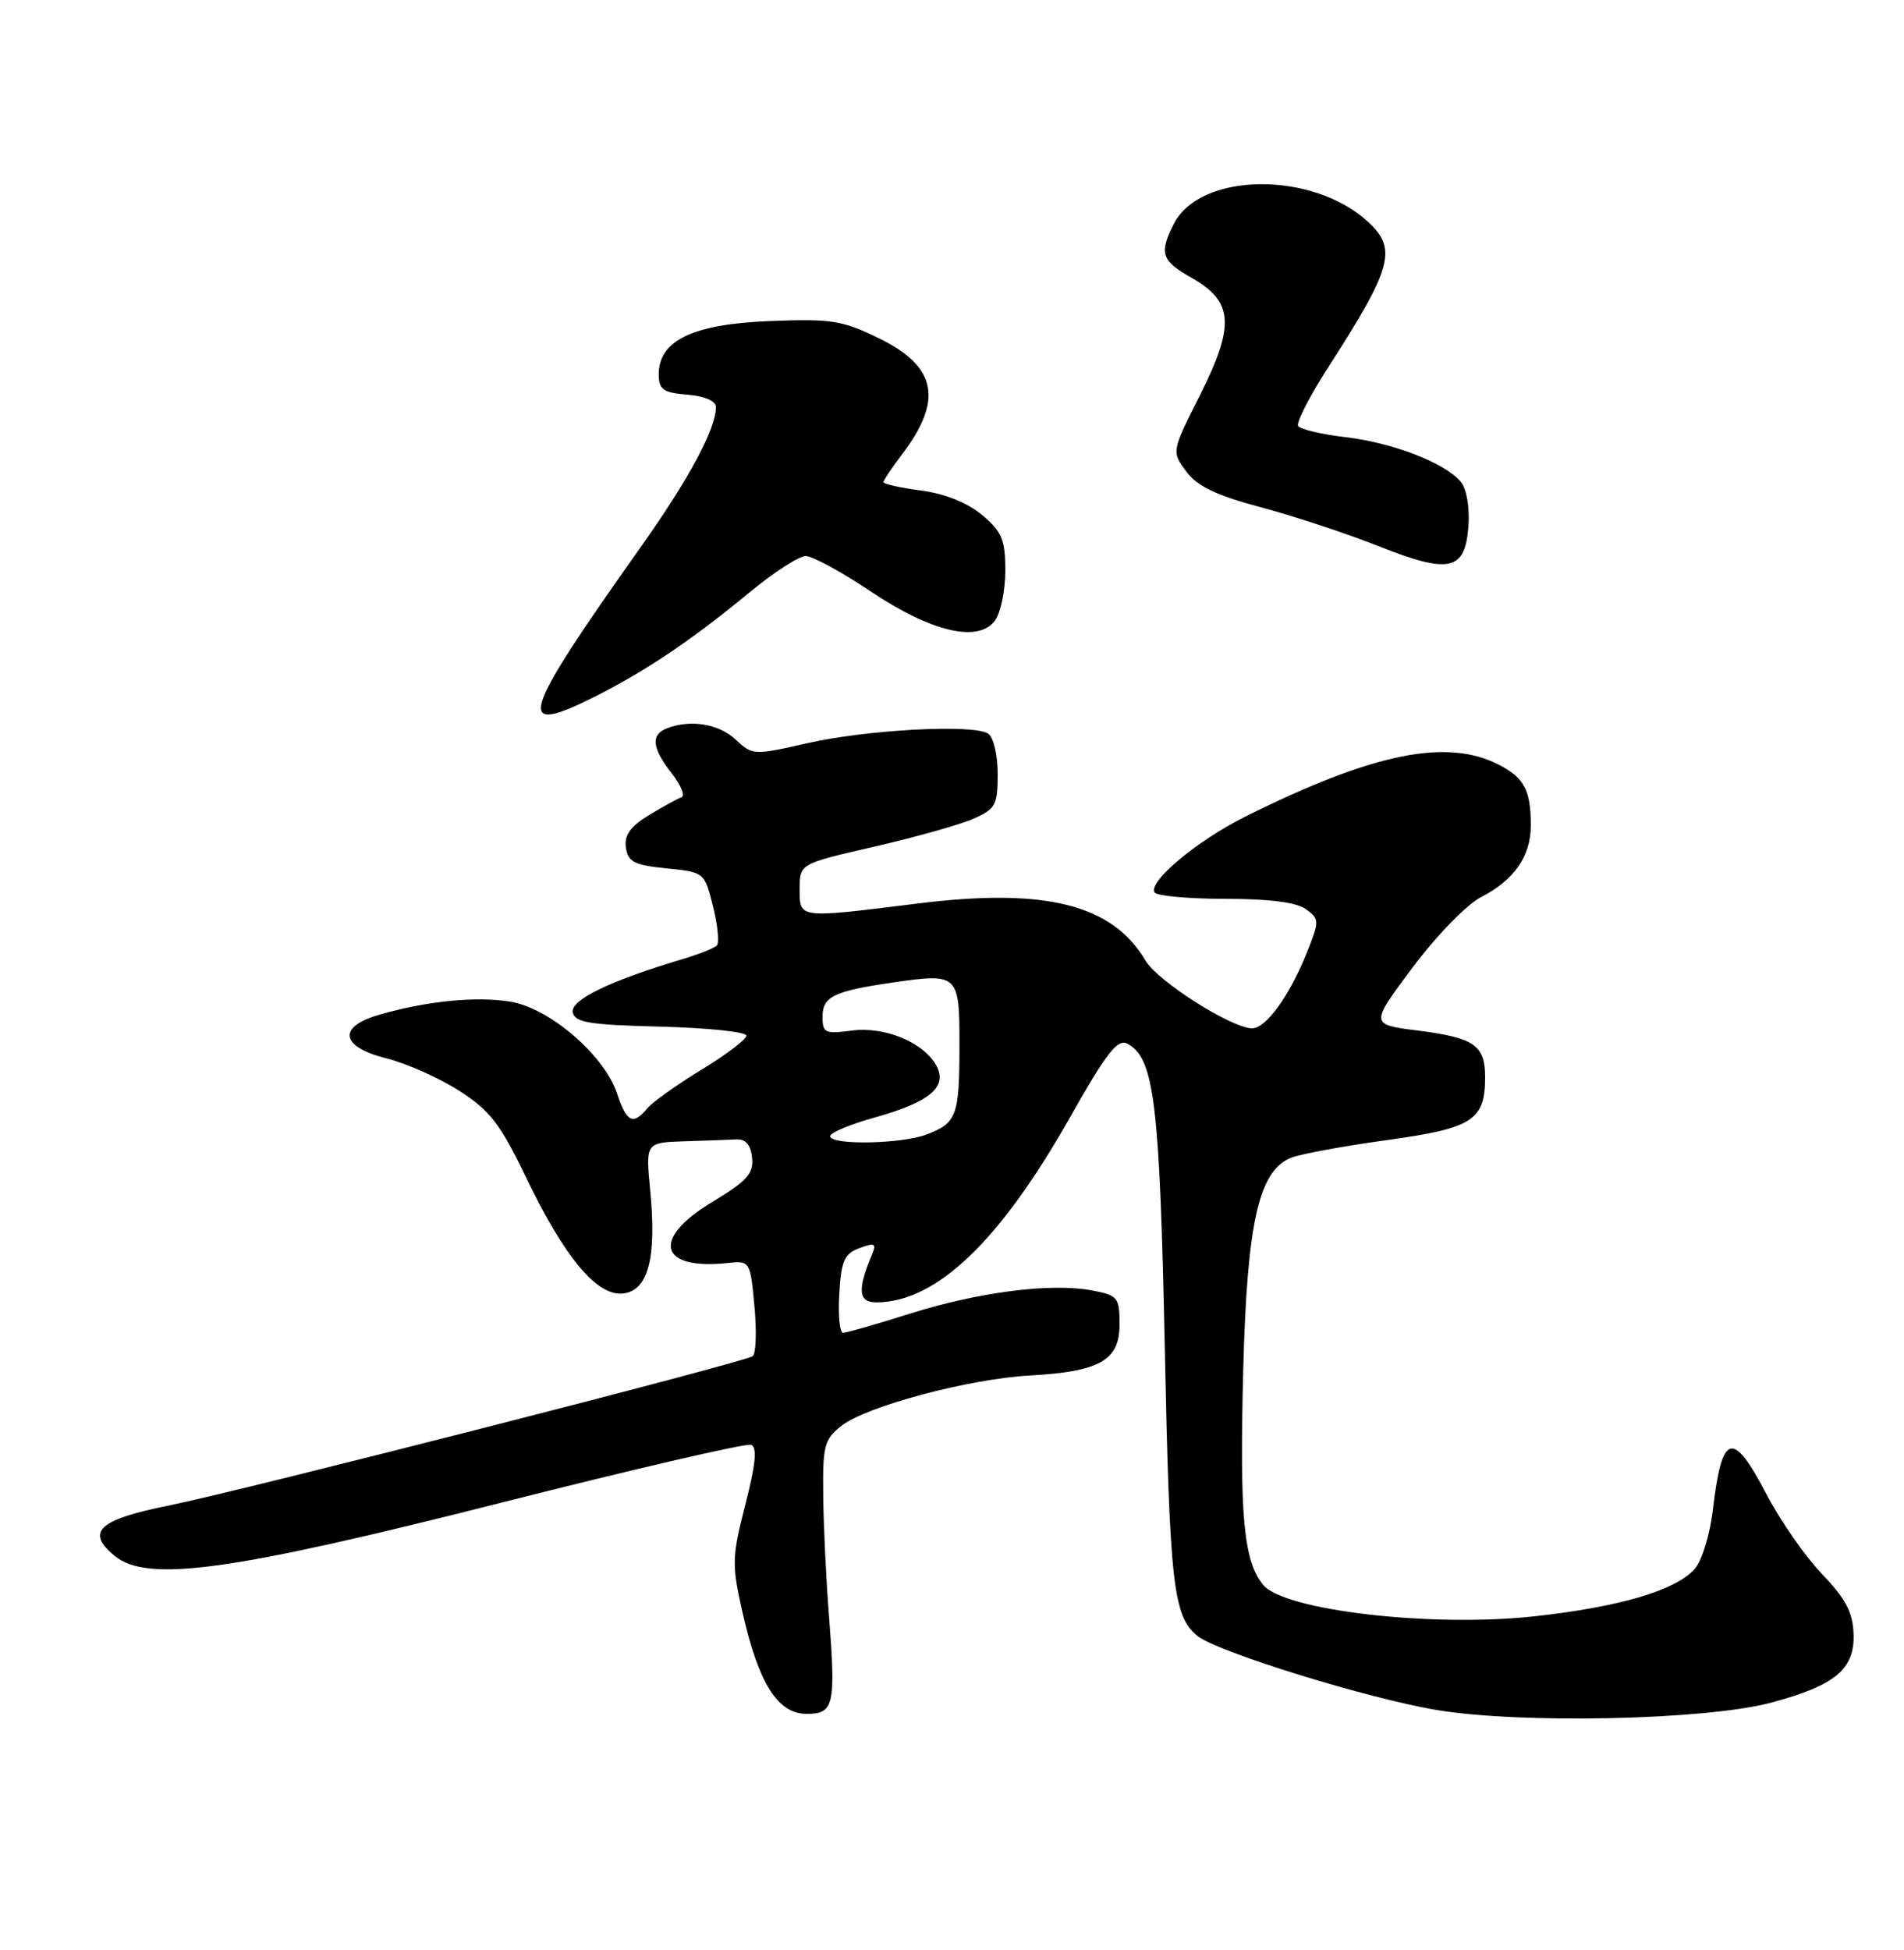 <?xml version="1.0" encoding="UTF-8" standalone="no"?>
<!DOCTYPE svg PUBLIC "-//W3C//DTD SVG 1.1//EN" "http://www.w3.org/Graphics/SVG/1.1/DTD/svg11.dtd" >
<svg xmlns="http://www.w3.org/2000/svg" xmlns:xlink="http://www.w3.org/1999/xlink" version="1.1" viewBox="0 0 250 256">
 <g >
 <path fill="currentColor"
d=" M 232.50 223.54 C 240.95 221.29 243.53 219.15 243.38 214.53 C 243.28 211.68 242.35 209.89 239.26 206.67 C 237.06 204.38 233.79 199.69 231.99 196.25 C 227.48 187.63 226.10 188.03 224.89 198.31 C 224.51 201.52 223.44 204.96 222.50 206.00 C 219.96 208.81 212.69 210.95 201.50 212.19 C 188.05 213.68 168.58 211.43 165.85 208.06 C 163.28 204.89 162.75 199.12 163.24 179.84 C 163.74 160.41 165.29 153.60 169.59 151.97 C 170.88 151.48 176.53 150.44 182.13 149.67 C 193.35 148.13 195.00 147.07 195.00 141.43 C 195.00 137.21 193.60 136.24 186.14 135.29 C 179.88 134.50 179.88 134.50 185.49 127.00 C 188.60 122.84 192.61 118.72 194.49 117.76 C 198.83 115.53 201.00 112.39 201.00 108.36 C 201.00 103.76 200.14 102.12 196.83 100.41 C 189.99 96.87 180.26 98.86 163.52 107.20 C 157.15 110.38 150.73 115.75 151.60 117.16 C 151.88 117.62 156.06 118.00 160.87 118.00 C 166.66 118.00 170.25 118.46 171.47 119.36 C 173.26 120.66 173.26 120.89 171.60 125.05 C 169.34 130.70 166.23 135.00 164.42 135.00 C 161.73 135.00 152.01 128.83 150.41 126.11 C 146.05 118.73 137.28 116.53 120.55 118.61 C 104.69 120.58 105.00 120.62 105.00 116.70 C 105.00 113.40 105.00 113.40 114.75 111.16 C 120.11 109.93 125.96 108.29 127.75 107.51 C 130.72 106.22 131.00 105.72 131.00 101.61 C 131.00 99.11 130.44 96.76 129.75 96.31 C 127.78 95.04 113.88 95.78 106.00 97.57 C 98.97 99.17 98.80 99.16 96.60 97.10 C 94.41 95.03 90.68 94.42 87.58 95.61 C 85.41 96.44 85.60 98.22 88.21 101.54 C 89.43 103.09 89.99 104.50 89.46 104.68 C 88.93 104.86 87.01 105.92 85.18 107.03 C 82.76 108.51 81.95 109.65 82.18 111.28 C 82.45 113.15 83.28 113.58 87.50 114.00 C 92.48 114.50 92.51 114.52 93.62 119.00 C 94.24 121.47 94.47 123.78 94.12 124.13 C 93.78 124.48 91.70 125.30 89.50 125.95 C 80.02 128.79 74.91 131.27 75.21 132.89 C 75.47 134.24 77.36 134.55 86.76 134.78 C 92.94 134.94 98.00 135.47 98.00 135.96 C 98.00 136.45 95.36 138.46 92.13 140.42 C 88.89 142.39 85.69 144.67 85.00 145.50 C 83.13 147.76 82.27 147.35 81.03 143.58 C 79.37 138.56 72.22 132.38 67.06 131.51 C 62.60 130.76 55.99 131.41 49.75 133.23 C 44.26 134.82 44.72 137.44 50.75 138.95 C 53.36 139.60 57.65 141.51 60.28 143.19 C 64.30 145.76 65.68 147.54 68.97 154.37 C 74.14 165.12 78.38 170.21 81.83 169.81 C 85.12 169.42 86.24 165.14 85.37 156.25 C 84.77 150.00 84.77 150.00 89.88 149.83 C 92.70 149.74 95.79 149.63 96.75 149.58 C 97.91 149.53 98.59 150.34 98.75 152.00 C 98.97 154.07 98.06 155.07 93.50 157.81 C 85.46 162.65 86.53 166.79 95.58 165.81 C 98.47 165.50 98.51 165.57 99.06 171.50 C 99.37 174.80 99.26 177.75 98.82 178.05 C 97.64 178.87 31.80 195.70 22.16 197.65 C 12.90 199.51 11.19 201.11 15.08 204.28 C 19.40 207.79 30.31 206.28 65.99 197.23 C 83.31 192.84 97.99 189.44 98.62 189.68 C 99.44 190.00 99.23 192.22 97.86 197.54 C 96.09 204.47 96.07 205.39 97.51 211.76 C 99.63 221.06 102.13 225.00 105.92 225.00 C 109.51 225.00 109.76 223.87 108.84 212.00 C 108.47 207.32 108.13 200.27 108.09 196.32 C 108.01 189.81 108.23 188.96 110.49 187.18 C 113.75 184.62 127.22 181.02 135.20 180.58 C 144.40 180.07 147.00 178.60 147.00 173.88 C 147.00 170.32 146.78 170.05 143.38 169.41 C 138.01 168.40 128.53 169.61 119.50 172.45 C 115.10 173.84 111.14 174.98 110.70 174.98 C 110.26 174.99 110.03 172.69 110.20 169.86 C 110.45 165.51 110.86 164.59 112.86 163.85 C 114.88 163.11 115.11 163.24 114.48 164.74 C 112.53 169.39 112.70 171.00 115.13 170.98 C 122.98 170.91 131.31 162.93 140.47 146.73 C 145.29 138.20 146.75 136.33 148.03 137.02 C 151.56 138.90 152.27 144.73 152.94 177.00 C 153.58 208.04 154.04 212.13 157.20 214.75 C 159.72 216.84 179.76 223.04 188.75 224.51 C 199.91 226.34 224.00 225.80 232.50 223.54 Z  M 78.28 91.37 C 84.88 88.03 90.92 83.96 98.34 77.83 C 101.55 75.17 104.90 73.00 105.79 73.00 C 106.67 73.00 110.48 75.07 114.26 77.60 C 122.27 82.98 128.47 84.44 130.65 81.46 C 131.39 80.45 132.00 77.49 132.00 74.90 C 132.00 70.87 131.56 69.80 128.96 67.62 C 127.03 66.00 124.10 64.82 120.96 64.40 C 118.23 64.04 116.00 63.55 116.00 63.30 C 116.00 63.06 117.09 61.43 118.42 59.68 C 123.86 52.54 123.01 48.13 115.48 44.45 C 110.61 42.06 109.17 41.83 101.11 42.15 C 91.00 42.54 86.50 44.69 86.50 49.11 C 86.50 51.15 87.05 51.55 90.25 51.81 C 92.53 52.00 94.00 52.64 94.00 53.44 C 94.00 56.32 90.48 62.86 84.04 71.95 C 68.24 94.24 67.47 96.82 78.28 91.37 Z  M 192.81 69.07 C 192.99 66.62 192.57 64.18 191.81 63.26 C 189.76 60.78 182.90 58.12 176.64 57.39 C 173.51 57.02 170.72 56.36 170.45 55.92 C 170.18 55.48 171.93 52.06 174.34 48.31 C 182.78 35.21 183.48 32.73 179.72 29.21 C 172.48 22.41 157.58 22.53 154.11 29.42 C 152.16 33.27 152.48 34.22 156.50 36.50 C 161.99 39.63 162.18 42.71 157.47 52.06 C 153.83 59.29 153.83 59.29 155.76 61.90 C 157.20 63.84 159.70 65.04 165.60 66.61 C 169.94 67.77 176.88 70.06 181.00 71.70 C 190.34 75.40 192.38 74.95 192.81 69.07 Z  M 109.00 149.16 C 109.00 148.70 111.66 147.59 114.91 146.69 C 122.05 144.70 124.44 142.70 122.97 139.94 C 121.32 136.86 116.17 134.71 111.84 135.30 C 108.35 135.76 108.00 135.60 108.00 133.51 C 108.00 130.82 109.44 130.12 117.33 128.97 C 125.85 127.74 126.00 127.88 125.98 137.36 C 125.97 146.50 125.62 147.43 121.66 148.94 C 118.35 150.20 109.00 150.36 109.00 149.16 Z "/>
</g>
</svg>